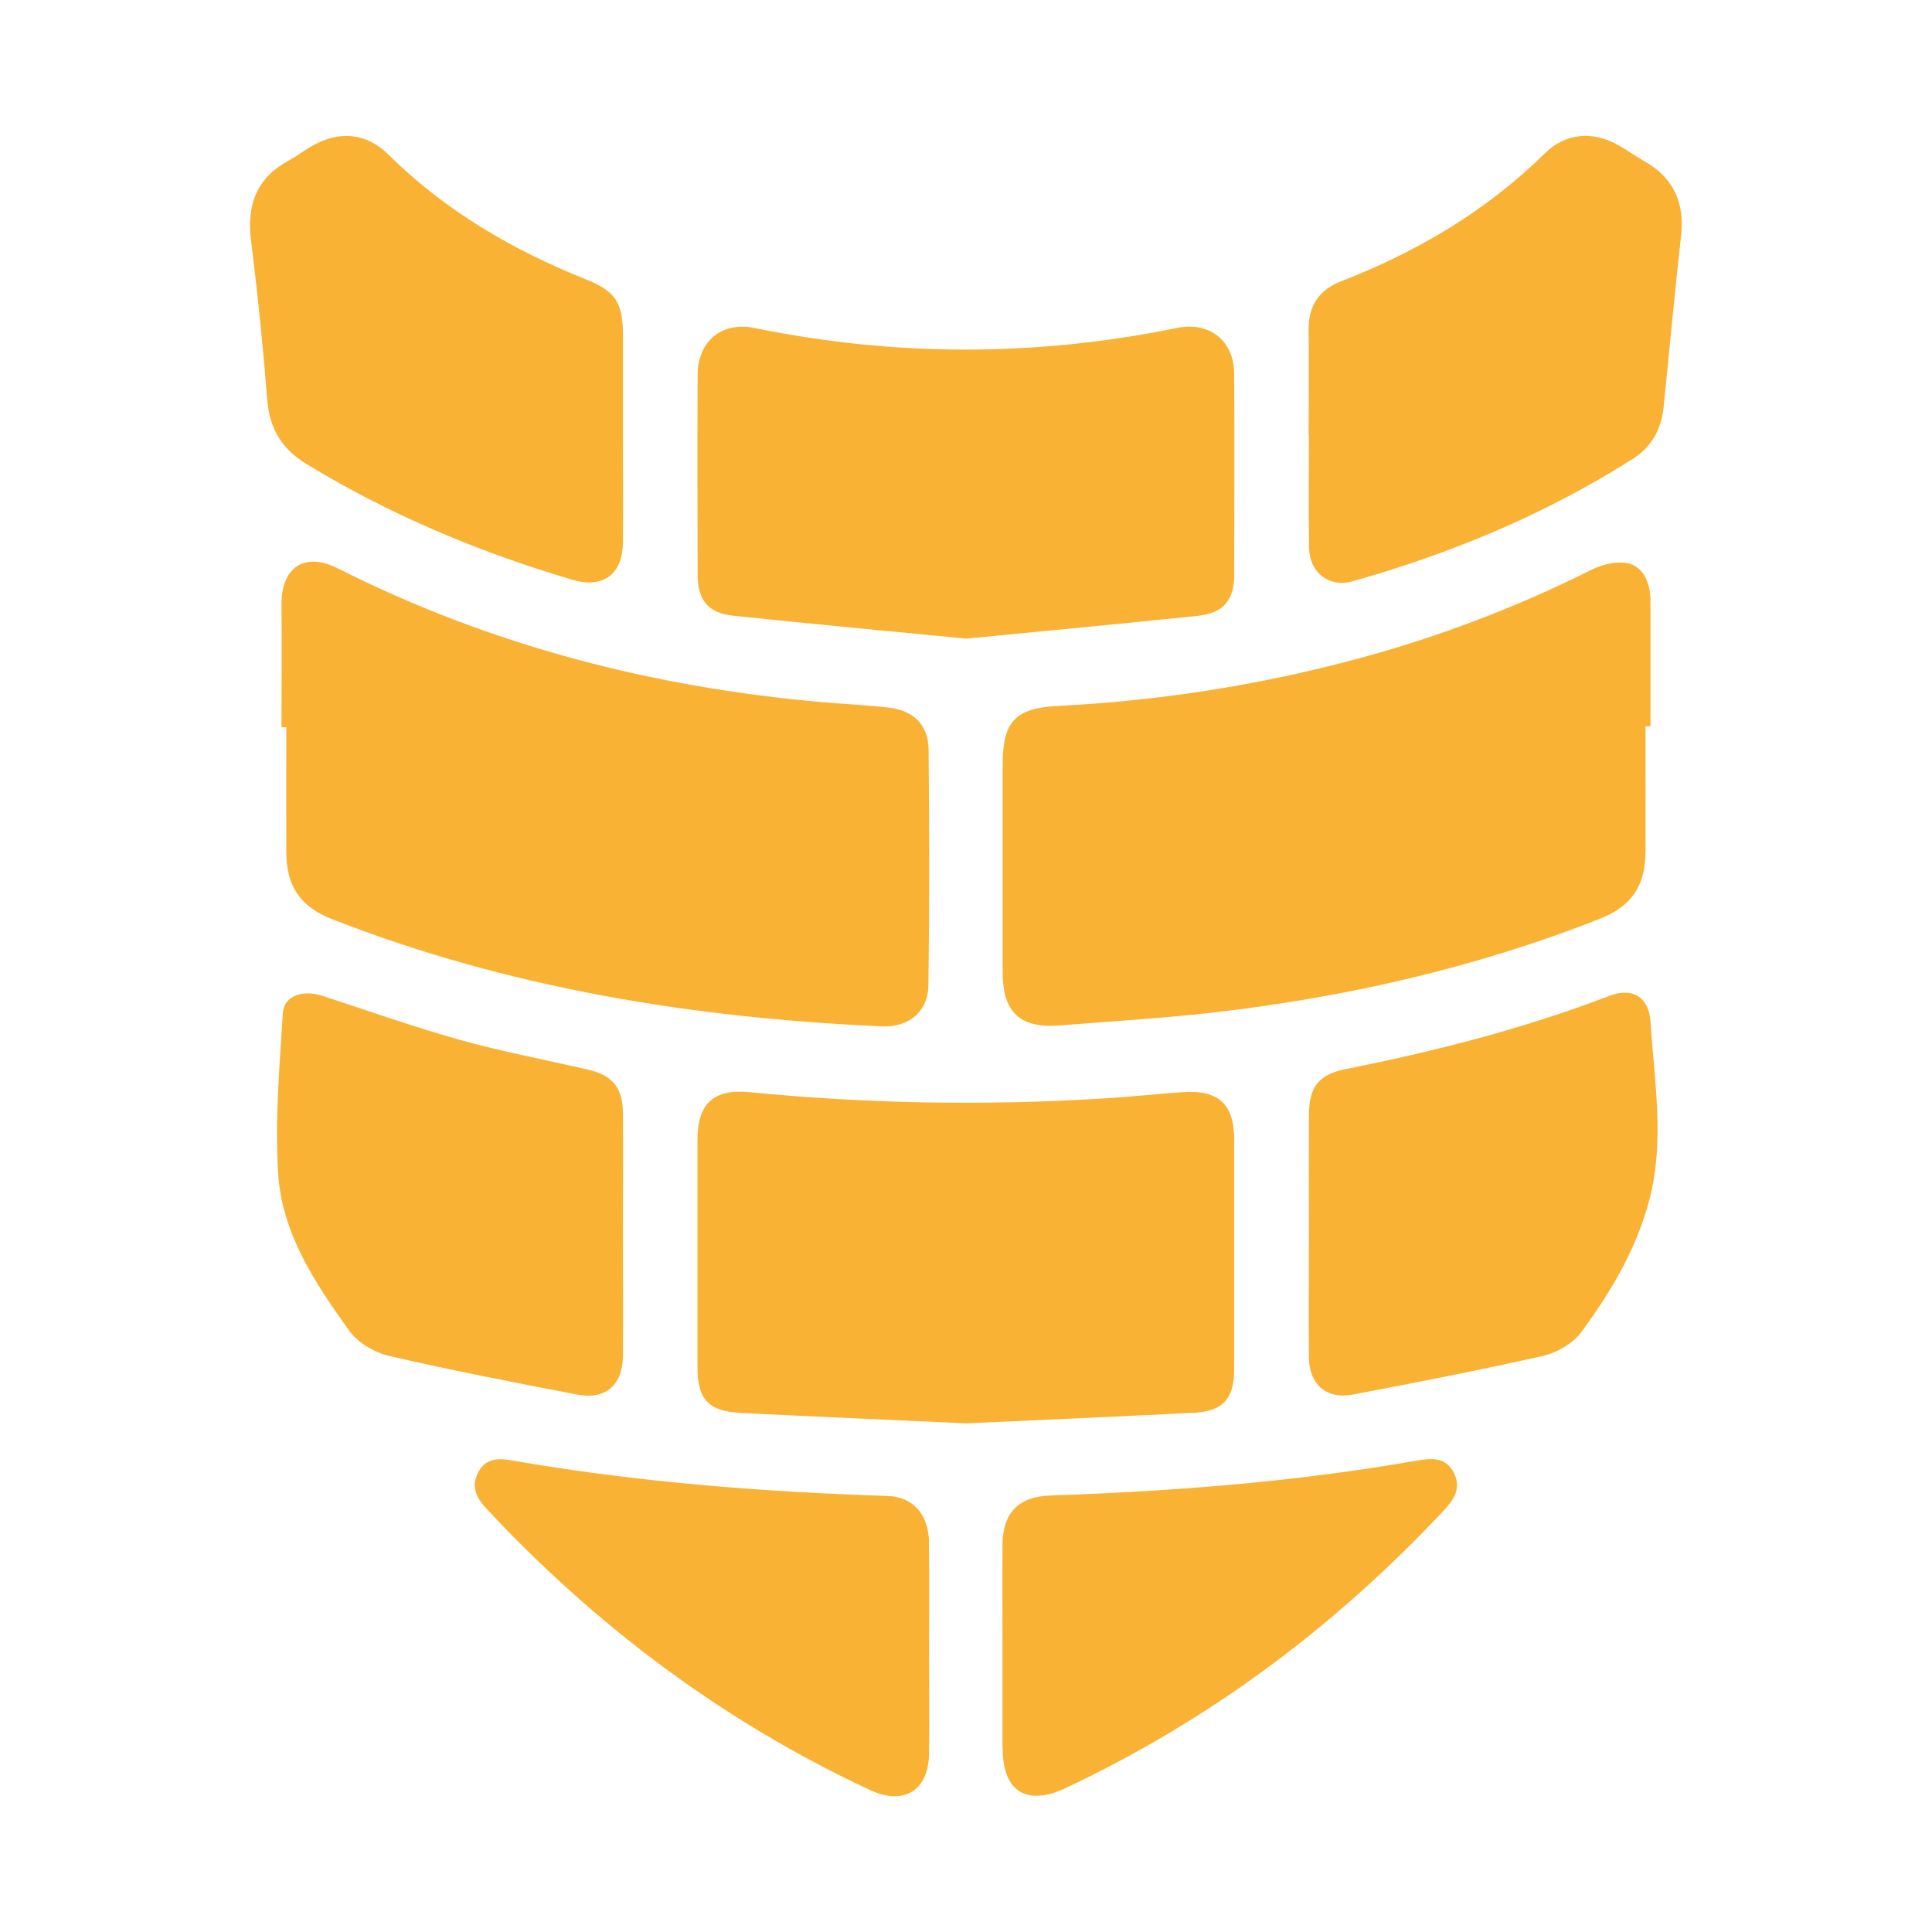 <?xml version="1.0" encoding="UTF-8"?>
<svg id="Layer_1" data-name="Layer 1" xmlns="http://www.w3.org/2000/svg" viewBox="0 0 128 128">
  <defs>
    <style>
      .cls-1 {
        fill: #f39200;
      }

      .cls-2 {
        fill: #f9b233;
        stroke-width: 0px;
      }
    </style>
  </defs>
  <path class="cls-2" d="m18.65,48.16c0-2.68.03-5.37,0-8.05-.04-2.52,1.52-3.57,3.74-2.45,10.1,5.1,20.84,7.87,32.07,8.86,1.49.13,3,.19,4.48.37,1.58.19,2.56,1.15,2.58,2.74.05,5.21.06,10.42-.01,15.64-.02,1.75-1.31,2.81-3.08,2.73-12.49-.56-24.71-2.52-36.42-7.1-2.11-.83-3.03-2.16-3.04-4.43-.01-2.76,0-5.53,0-8.29h-.32Zm90.7-.02c0-2.76,0-5.52,0-8.29,0-1.41-.6-2.47-1.74-2.57-.7-.06-1.49.14-2.13.45-4.99,2.5-10.17,4.47-15.56,5.92-6.5,1.75-13.11,2.78-19.84,3.12-2.85.15-3.65,1.04-3.65,3.93,0,4.58,0,9.16,0,13.74,0,2.62,1.16,3.7,3.74,3.5,3.38-.27,6.78-.47,10.15-.85,8.81-1.01,17.41-2.96,25.68-6.22,2.1-.83,3.01-2.18,3.02-4.46.01-2.76,0-5.53,0-8.29.11,0,.22,0,.33,0Zm-30.33,45.47c2.01-.1,2.75-.93,2.75-2.92,0-5.05,0-10.11,0-15.16,0-2.4-1.05-3.35-3.47-3.17-1.81.13-3.62.33-5.43.43-7.74.47-15.47.33-23.19-.43-2.42-.24-3.47.77-3.47,3.16,0,5.01,0,10.03,0,15.04,0,2.15.71,2.94,2.87,3.05,4.97.25,9.94.46,14.93.69,4.99-.23,10-.44,15-.7Zm.44-52.83c1.57-.16,2.3-1.05,2.31-2.62.01-4.46.02-8.93,0-13.39-.01-2.19-1.63-3.49-3.8-3.04-9.33,1.91-18.66,1.91-27.99,0-2.15-.44-3.75.87-3.76,3.08-.02,4.42-.01,8.85,0,13.27,0,1.67.7,2.54,2.34,2.71,5.14.54,10.28,1.02,15.45,1.52,5.17-.5,10.32-.99,15.46-1.52Zm-38.19-18.59c0-2.14-.49-2.9-2.45-3.68-4.88-1.95-9.34-4.56-13.11-8.29-1.44-1.42-3.25-1.57-5-.57-.55.31-1.05.7-1.61,1-2.11,1.16-2.76,2.93-2.47,5.27.44,3.52.8,7.06,1.08,10.59.15,1.9.97,3.24,2.59,4.23,5.53,3.37,11.43,5.84,17.62,7.67,2.04.6,3.33-.35,3.35-2.48.02-2.37,0-4.74,0-7.11,0-2.21,0-4.42,0-6.63Zm45.45,6.64c0,2.49-.03,4.97.01,7.46.03,1.65,1.32,2.66,2.88,2.22,6.56-1.84,12.8-4.45,18.57-8.11,1.25-.79,1.89-1.97,2.04-3.43.38-3.77.73-7.54,1.15-11.3.25-2.2-.45-3.86-2.4-4.97-.58-.33-1.13-.73-1.71-1.06-1.71-.97-3.51-.86-4.91.52-3.89,3.83-8.48,6.53-13.53,8.49-1.45.57-2.14,1.63-2.12,3.2.03,2.33,0,4.66,0,6.99,0,0,0,0,0,0Zm-45.45,44.91c-.01-1.7-.7-2.51-2.37-2.89-2.81-.64-5.64-1.18-8.41-1.95-3.07-.86-6.08-1.93-9.12-2.92-1.32-.43-2.55-.01-2.63,1.14-.22,3.54-.53,7.1-.31,10.62.24,3.98,2.46,7.29,4.72,10.44.56.78,1.66,1.42,2.62,1.65,4.15.96,8.33,1.77,12.51,2.57,1.84.35,2.97-.65,2.99-2.54.02-2.69,0-5.37,0-8.06,0-2.69.02-5.37,0-8.06Zm45.45,16.23c.02,1.73,1.16,2.75,2.87,2.43,4.22-.8,8.44-1.62,12.63-2.57.93-.21,1.99-.82,2.54-1.57,1.97-2.67,3.66-5.51,4.52-8.79,1.02-3.93.32-7.86.07-11.78-.11-1.64-1.19-2.3-2.73-1.71-5.66,2.17-11.49,3.66-17.42,4.84-1.83.36-2.47,1.18-2.48,3.03-.01,2.65,0,5.29,0,7.94,0,2.73-.02,5.45,0,8.18Zm-20.29,25.86c0,2.86,1.58,3.85,4.16,2.64,9.54-4.49,17.83-10.68,25.03-18.36.69-.74,1.22-1.49.71-2.52-.53-1.08-1.52-.98-2.47-.82-8.02,1.41-16.12,2.03-24.25,2.31-2.12.07-3.17,1.12-3.19,3.26-.02,2.29,0,4.58,0,6.87,0,2.21,0,4.42,0,6.63Zm-4.88-13.65c-.03-1.85-1.06-3.02-2.76-3.07-8.38-.27-16.72-.93-24.98-2.37-.87-.15-1.69-.08-2.14.83-.46.91-.12,1.64.53,2.35,7.3,7.83,15.71,14.13,25.43,18.67,2.24,1.05,3.89.05,3.92-2.41.03-2.29,0-4.58,0-6.87,0-2.37.03-4.74-.01-7.11Z"/>
  <path class="cls-1" d="m18.65-95.84c0-2.68.03-5.37,0-8.05-.04-2.52,1.52-3.57,3.74-2.45,10.1,5.1,20.84,7.87,32.07,8.86,1.49.13,3,.19,4.48.37,1.58.19,2.56,1.15,2.58,2.74.05,5.21.06,10.42-.01,15.64-.02,1.75-1.31,2.81-3.08,2.73-12.49-.56-24.71-2.52-36.42-7.1-2.11-.83-3.03-2.16-3.04-4.43-.01-2.76,0-5.53,0-8.29h-.32Zm90.7-.02c0-2.76,0-5.52,0-8.29,0-1.41-.6-2.47-1.74-2.57-.7-.06-1.49.14-2.13.45-4.99,2.5-10.17,4.47-15.56,5.92-6.5,1.75-13.11,2.78-19.84,3.12-2.85.15-3.65,1.04-3.65,3.93,0,4.58,0,9.16,0,13.74,0,2.62,1.16,3.7,3.74,3.5,3.38-.27,6.78-.47,10.15-.85,8.81-1.01,17.41-2.96,25.68-6.22,2.1-.83,3.01-2.18,3.02-4.46.01-2.76,0-5.53,0-8.29.11,0,.22,0,.33,0Zm-30.33,45.47c2.01-.1,2.75-.93,2.75-2.92,0-5.05,0-10.11,0-15.16,0-2.4-1.05-3.35-3.47-3.17-1.81.13-3.62.33-5.43.43-7.74.47-15.47.33-23.19-.43-2.42-.24-3.47.77-3.47,3.16,0,5.01,0,10.03,0,15.04,0,2.15.71,2.94,2.87,3.05,4.97.25,9.94.46,14.93.69,4.99-.23,10-.44,15-.7Zm.44-52.83c1.57-.16,2.3-1.05,2.31-2.62.01-4.46.02-8.93,0-13.39-.01-2.19-1.63-3.49-3.8-3.04-9.33,1.91-18.66,1.91-27.99,0-2.15-.44-3.75.87-3.76,3.08-.02,4.42-.01,8.85,0,13.27,0,1.67.7,2.54,2.34,2.71,5.14.54,10.28,1.02,15.45,1.52,5.17-.5,10.32-.99,15.46-1.52Zm-38.19-18.59c0-2.14-.49-2.9-2.45-3.68-4.88-1.95-9.34-4.56-13.11-8.29-1.44-1.42-3.25-1.57-5-.57-.55.31-1.05.7-1.61,1-2.11,1.16-2.76,2.93-2.47,5.27.44,3.52.8,7.06,1.08,10.59.15,1.9.97,3.24,2.59,4.23,5.53,3.37,11.43,5.84,17.62,7.67,2.04.6,3.33-.35,3.35-2.48.02-2.37,0-4.74,0-7.11,0-2.21,0-4.42,0-6.63Zm45.45,6.64c0,2.49-.03,4.97.01,7.46.03,1.65,1.32,2.66,2.88,2.22,6.56-1.84,12.8-4.45,18.57-8.11,1.25-.79,1.89-1.97,2.04-3.43.38-3.77.73-7.54,1.15-11.3.25-2.2-.45-3.86-2.4-4.97-.58-.33-1.13-.73-1.71-1.06-1.71-.97-3.51-.86-4.91.52-3.89,3.83-8.48,6.53-13.53,8.49-1.45.57-2.14,1.63-2.12,3.2.03,2.33,0,4.66,0,6.99,0,0,0,0,0,0Zm-45.45,44.91c-.01-1.7-.7-2.51-2.37-2.89-2.81-.64-5.64-1.18-8.41-1.95-3.07-.86-6.08-1.93-9.12-2.92-1.32-.43-2.55-.01-2.63,1.14-.22,3.54-.53,7.1-.31,10.62.24,3.98,2.46,7.29,4.72,10.44.56.78,1.66,1.42,2.62,1.65,4.15.96,8.33,1.77,12.51,2.57,1.84.35,2.97-.65,2.99-2.54.02-2.69,0-5.37,0-8.06,0-2.69.02-5.37,0-8.06Zm45.45,16.23c.02,1.73,1.16,2.75,2.87,2.43,4.22-.8,8.44-1.62,12.63-2.57.93-.21,1.99-.82,2.54-1.57,1.97-2.67,3.66-5.51,4.52-8.79,1.02-3.93.32-7.86.07-11.78-.11-1.64-1.19-2.3-2.73-1.71-5.66,2.17-11.49,3.66-17.42,4.84-1.83.36-2.47,1.18-2.48,3.03-.01,2.65,0,5.29,0,7.94,0,2.73-.02,5.45,0,8.18Zm-20.29,25.86c0,2.86,1.58,3.85,4.16,2.64,9.54-4.49,17.83-10.68,25.03-18.36.69-.74,1.22-1.49.71-2.52-.53-1.08-1.52-.98-2.47-.82-8.02,1.41-16.12,2.03-24.25,2.31-2.12.07-3.17,1.12-3.19,3.26-.02,2.29,0,4.58,0,6.87,0,2.21,0,4.42,0,6.63Zm-4.88-13.65c-.03-1.85-1.06-3.02-2.76-3.07-8.38-.27-16.72-.93-24.98-2.37-.87-.15-1.69-.08-2.14.83-.46.91-.12,1.64.53,2.35,7.3,7.83,15.71,14.13,25.43,18.67,2.24,1.05,3.89.05,3.92-2.41.03-2.29,0-4.58,0-6.87,0-2.37.03-4.74-.01-7.11Z"/>
</svg>